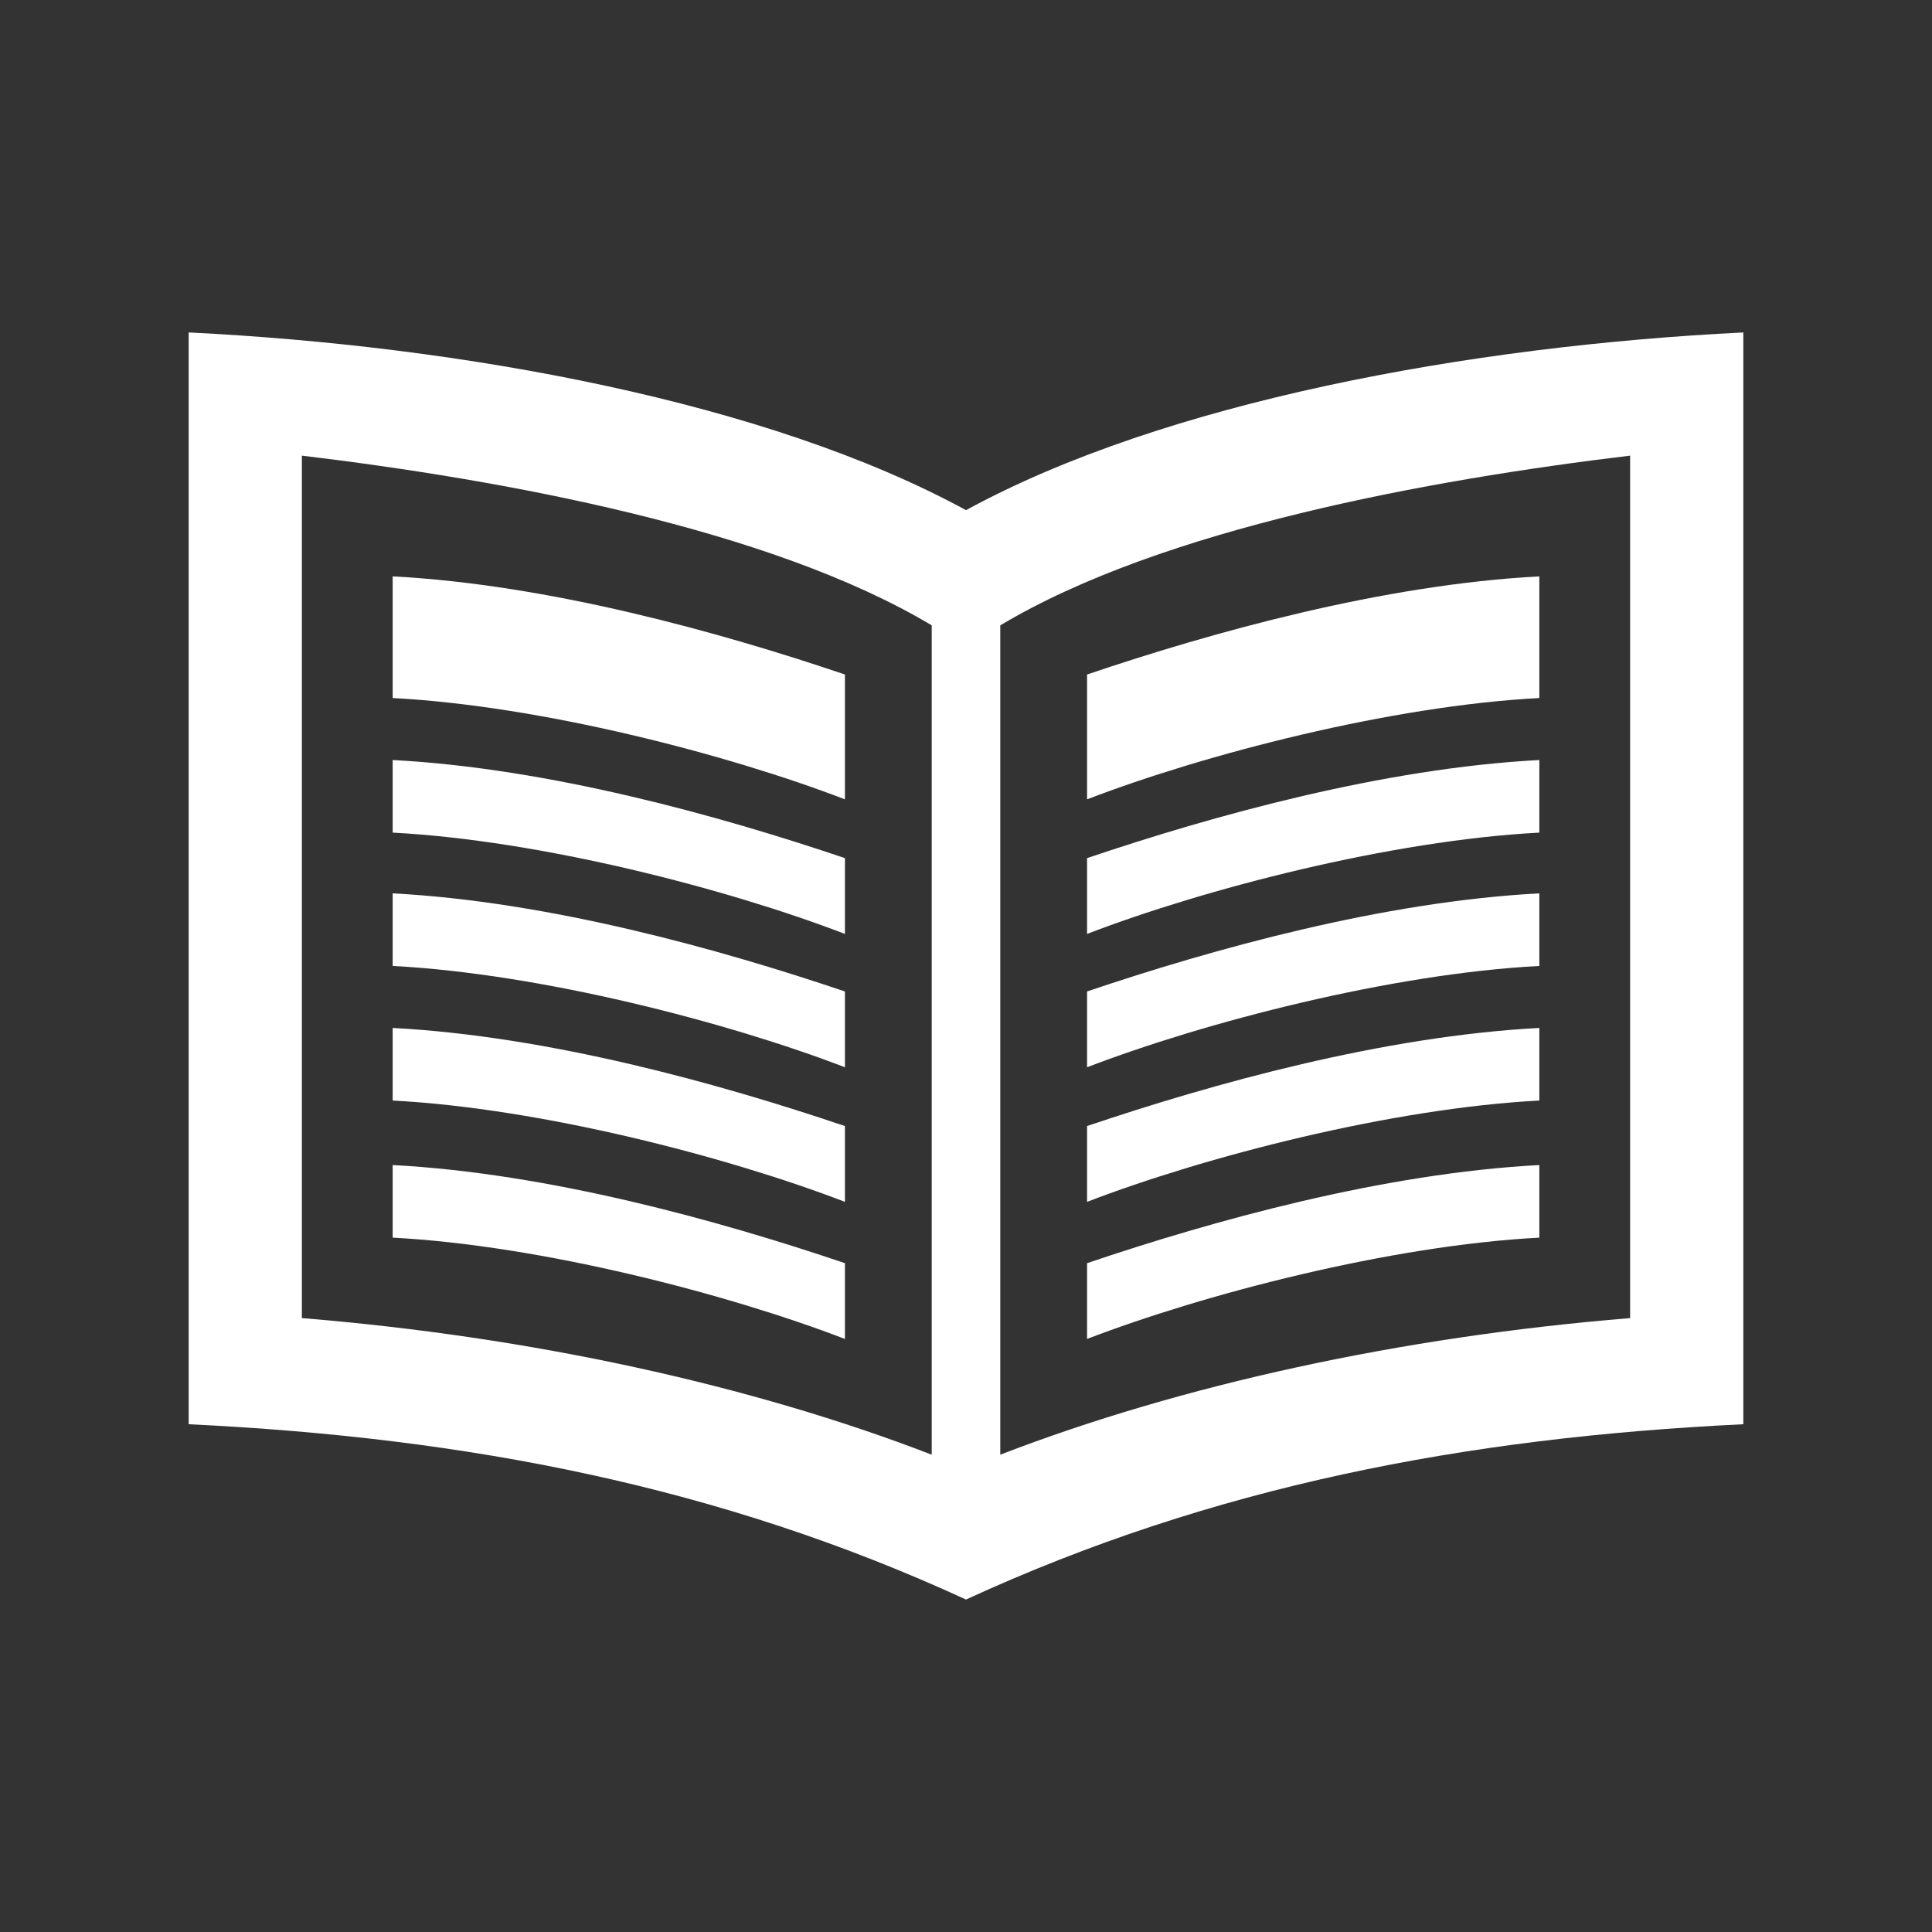 <?xml version="1.0" encoding="UTF-8" standalone="no"?>
<!-- The icon can be used freely in both personal and commercial projects with no attribution required, but always appreciated. 
You may NOT sub-license, resell, rent, redistribute or otherwise transfer the icon without express written permission from iconmonstr.com -->

<svg
   xmlns:dc="http://purl.org/dc/elements/1.1/"
   xmlns:cc="http://creativecommons.org/ns#"
   xmlns:rdf="http://www.w3.org/1999/02/22-rdf-syntax-ns#"
   xmlns:svg="http://www.w3.org/2000/svg"
   xmlns="http://www.w3.org/2000/svg"
   xmlns:sodipodi="http://sodipodi.sourceforge.net/DTD/sodipodi-0.dtd"
   xmlns:inkscape="http://www.inkscape.org/namespaces/inkscape"
   version="1.1"
   x="0px"
   y="0px"
   width="512px"
   height="512px"
   viewBox="0 0 512 512"
   enable-background="new 0 0 512 512"
   xml:space="preserve"
   id="svg2"
   inkscape:version="0.48.4 r9939"
   sodipodi:docname="iconmonstr-newspaper-4-icon (1).svg"><rect x="0" y="0" width="512" height="512" fill="#333333" stroke="none"/><defs
   id="defs7" /><sodipodi:namedview
   pagecolor="#ffffff"
   bordercolor="#666666"
   borderopacity="1"
   objecttolerance="10"
   gridtolerance="10"
   guidetolerance="10"
   inkscape:pageopacity="0"
   inkscape:pageshadow="2"
   inkscape:window-width="1303"
   inkscape:window-height="745"
   id="namedview5"
   showgrid="false"
   inkscape:zoom="0.4609375"
   inkscape:cx="-82.440678"
   inkscape:cy="256"
   inkscape:window-x="55"
   inkscape:window-y="-8"
   inkscape:window-maximized="1"
   inkscape:current-layer="svg2" />
<path
   id="newspaper-4-icon"
   d="M407.941,220.651c-39.386,2.067-88.79,14.911-119.858,26.849v-20.085  c33.274-11.258,78.492-23.829,119.858-26V220.651z M407.941,236.75c-41.366,2.171-86.584,14.742-119.858,26v20.085  c31.068-11.938,80.473-24.781,119.858-26.849V236.75z M407.941,152.748c-41.366,2.171-86.584,14.742-119.858,26v33.085  c31.068-11.938,80.473-24.781,119.858-26.849V152.748z M462,88.104v289.334c-73.634,3.533-140.68,16.394-206,46.457  c-65.32-30.063-132.366-42.924-206-46.457V88.104c72.509,3.568,153.417,18.396,206,47.096C308.583,106.5,389.491,91.672,462,88.104z   M246.917,165.727C203.917,140,133.115,127.129,80,120.749v228.562c60.812,4.957,119.021,17.719,166.917,36.197V165.727z   M432,120.749c-53.115,6.38-123.917,19.251-166.917,44.978v219.781c47.896-18.479,106.105-31.24,166.917-36.197V120.749z   M407.941,272.417c-41.366,2.171-86.584,14.742-119.858,26v20.085c31.068-11.938,80.473-24.781,119.858-26.849V272.417z   M407.941,308.75c-41.366,2.171-86.584,14.742-119.858,26v20.085c31.068-11.938,80.473-24.781,119.858-26.849V308.75z   M223.917,227.415c-33.274-11.258-78.492-23.829-119.858-26v19.236c39.386,2.067,88.79,14.911,119.858,26.849V227.415z   M223.917,334.75c-33.274-11.258-78.492-23.829-119.858-26v19.236c39.386,2.067,88.79,14.911,119.858,26.849V334.75z   M223.917,178.748c-33.274-11.258-78.492-23.829-119.858-26v32.236c39.386,2.067,88.79,14.911,119.858,26.849V178.748z   M223.917,298.417c-33.274-11.258-78.492-23.829-119.858-26v19.236c39.386,2.067,88.79,14.911,119.858,26.849V298.417z   M223.917,262.75c-33.274-11.258-78.492-23.829-119.858-26v19.236c39.386,2.067,88.79,14.911,119.858,26.849V262.75z"
   style="stroke:none;stroke-opacity:1;fill:#ffffff;fill-opacity:1" />
</svg>